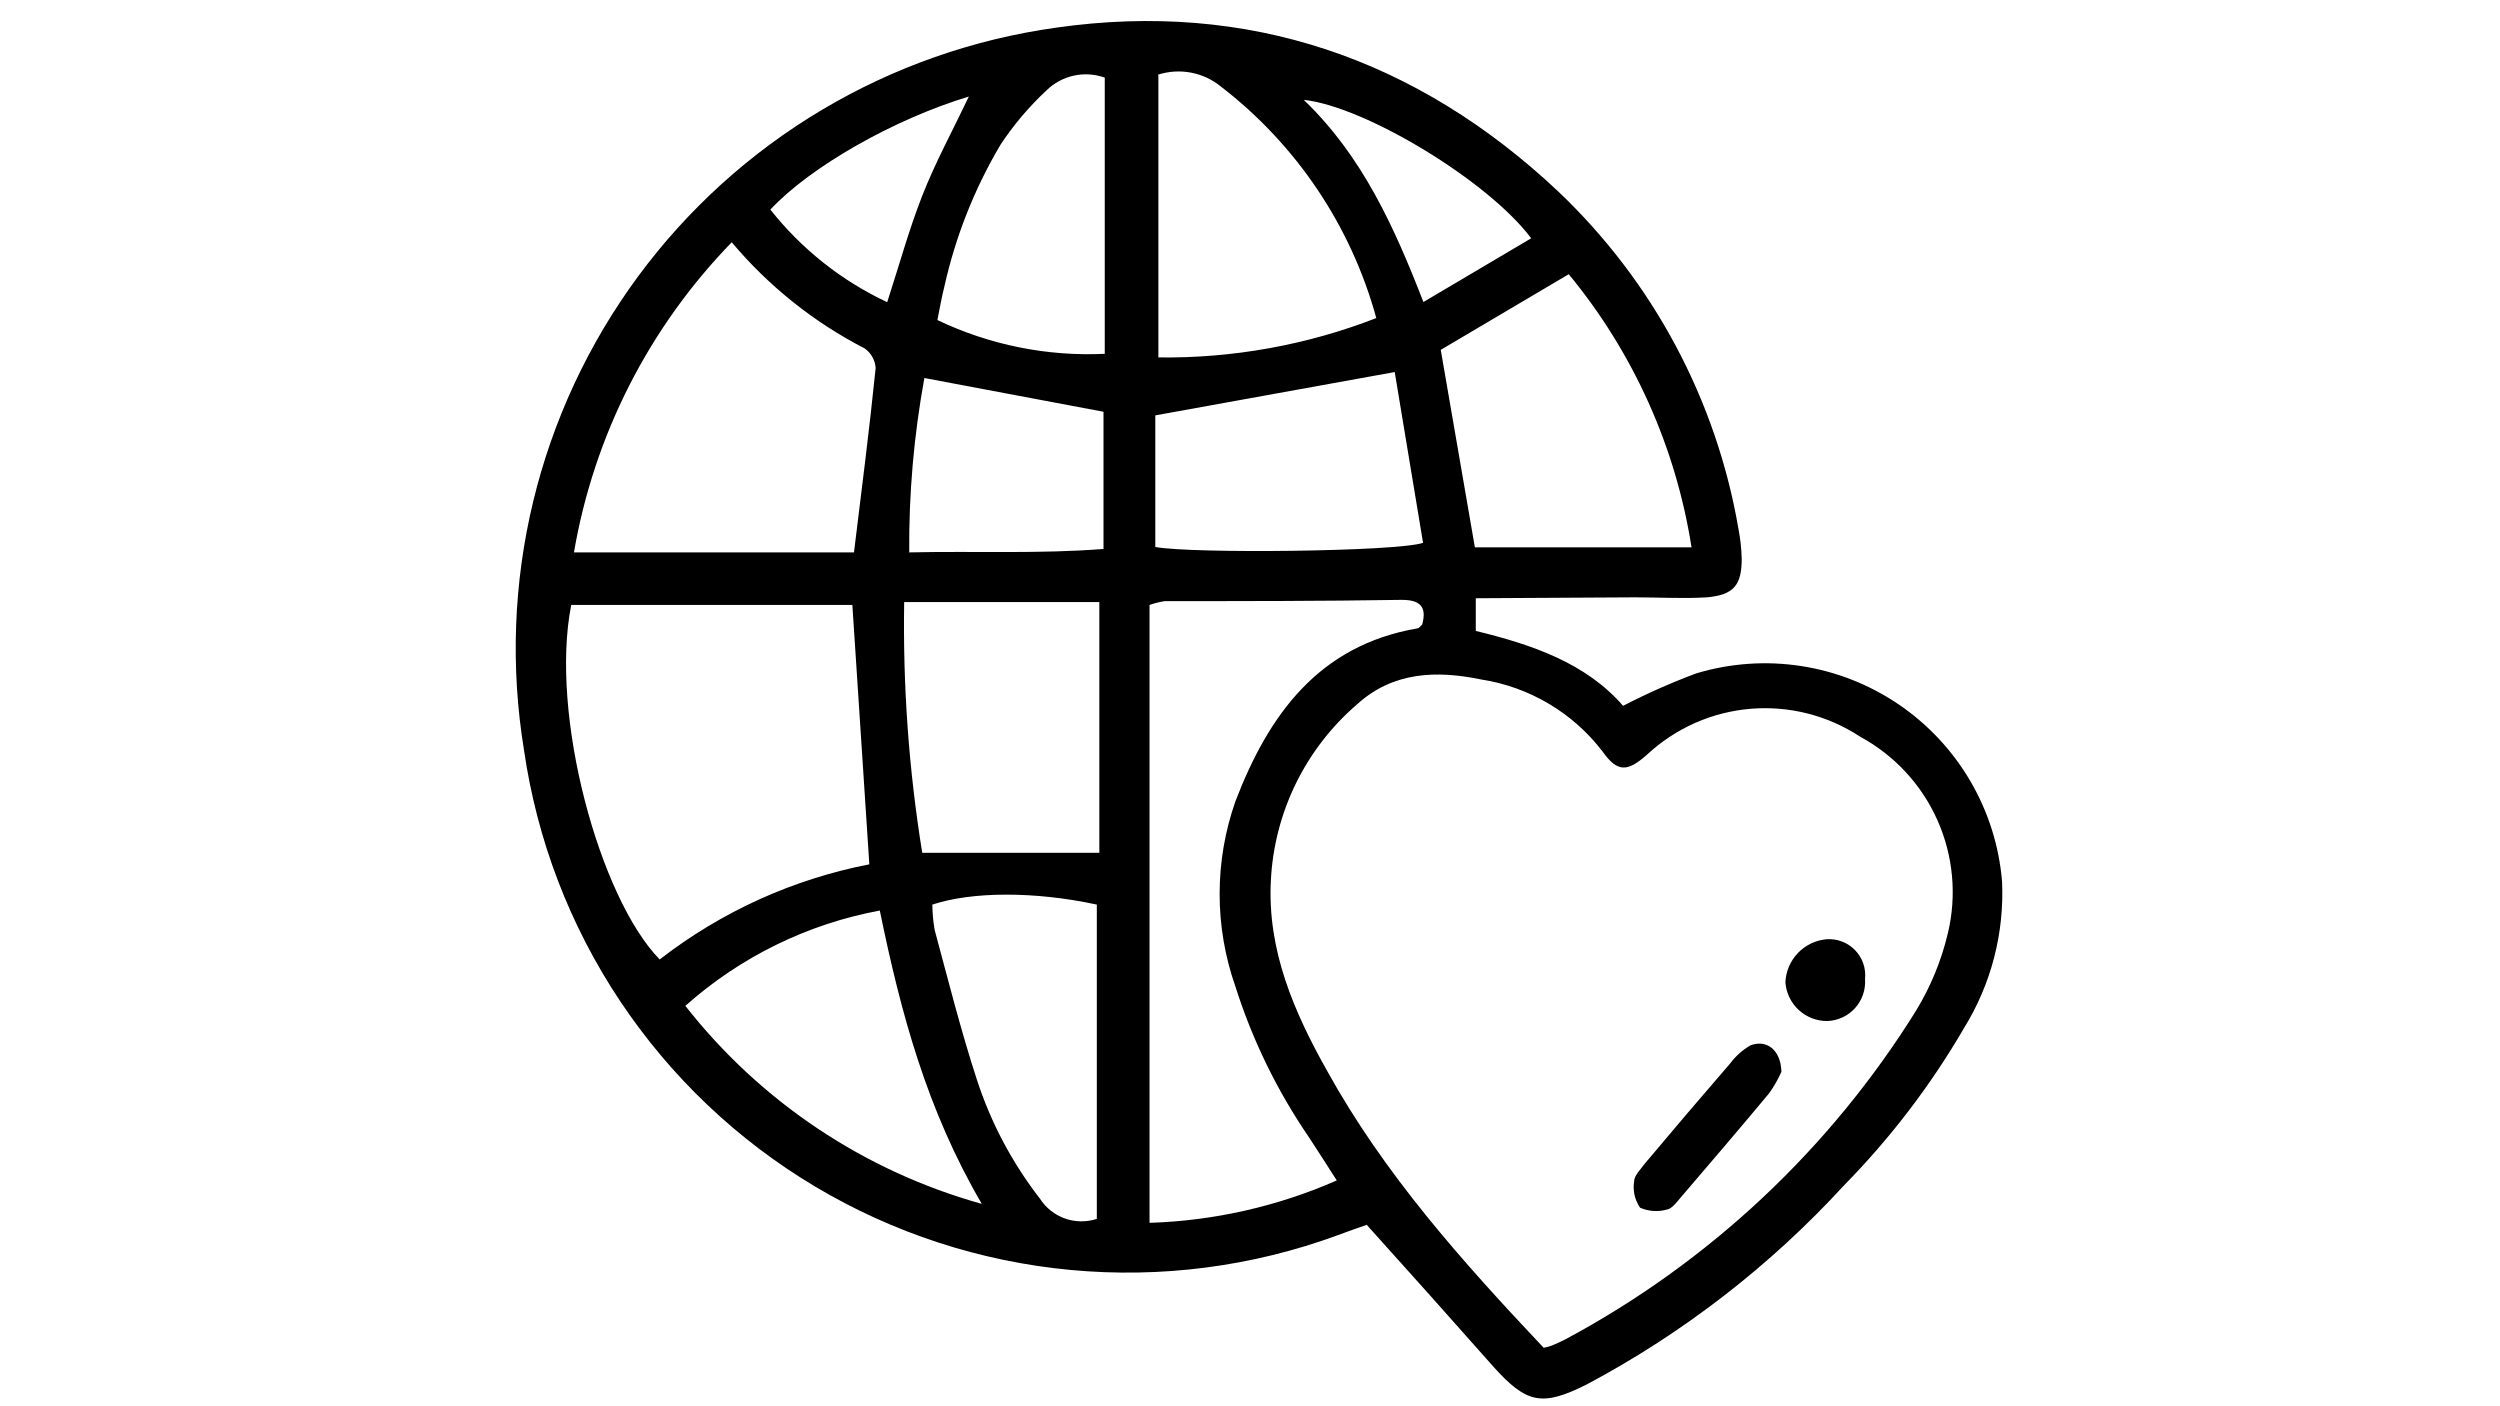 <svg xmlns="http://www.w3.org/2000/svg" xmlns:xlink="http://www.w3.org/1999/xlink" width="1920" zoomAndPan="magnify" viewBox="0 0 1440 810" height="1080" preserveAspectRatio="xMidYMid meet" version="1.0"><path fill="#000000" d="M 850.047 344.59 L 850.047 363.41 C 882.492 371.312 913.379 381.812 934.906 406.559 C 948.602 399.469 962.676 393.23 977.125 387.844 C 979.562 387.113 982.016 386.449 984.484 385.852 C 986.957 385.258 989.441 384.73 991.941 384.273 C 994.441 383.816 996.953 383.43 999.477 383.113 C 1002 382.793 1004.527 382.547 1007.062 382.371 C 1009.598 382.195 1012.137 382.086 1014.68 382.051 C 1017.223 382.016 1019.762 382.051 1022.301 382.156 C 1024.84 382.262 1027.375 382.441 1029.906 382.688 C 1032.438 382.934 1034.957 383.25 1037.469 383.637 C 1039.984 384.023 1042.48 384.48 1044.969 385.008 C 1047.457 385.535 1049.926 386.129 1052.379 386.793 C 1054.832 387.457 1057.266 388.188 1059.68 388.984 C 1062.094 389.785 1064.484 390.648 1066.848 391.582 C 1069.211 392.512 1071.551 393.512 1073.859 394.574 C 1076.168 395.633 1078.445 396.758 1080.695 397.949 C 1082.941 399.137 1085.152 400.387 1087.332 401.699 C 1089.508 403.012 1091.648 404.383 1093.746 405.812 C 1095.848 407.242 1097.91 408.73 1099.926 410.277 C 1101.945 411.82 1103.918 413.422 1105.848 415.078 C 1107.777 416.73 1109.66 418.438 1111.492 420.199 C 1113.328 421.957 1115.109 423.77 1116.844 425.625 C 1118.578 427.484 1120.258 429.391 1121.887 431.344 C 1123.512 433.297 1125.086 435.293 1126.602 437.332 C 1128.117 439.371 1129.574 441.453 1130.977 443.574 C 1132.379 445.695 1133.719 447.852 1135 450.051 C 1136.277 452.246 1137.496 454.473 1138.652 456.738 C 1139.809 459 1140.902 461.293 1141.93 463.617 C 1142.961 465.941 1143.922 468.293 1144.82 470.672 C 1145.719 473.051 1146.551 475.449 1147.316 477.875 C 1148.078 480.297 1148.777 482.742 1149.406 485.203 C 1150.031 487.668 1150.594 490.145 1151.082 492.641 C 1151.574 495.133 1151.992 497.641 1152.344 500.156 C 1152.695 502.672 1152.977 505.199 1153.188 507.73 C 1153.523 515.105 1153.309 522.465 1152.543 529.809 C 1151.777 537.148 1150.469 544.395 1148.621 551.539 C 1146.77 558.688 1144.395 565.656 1141.5 572.445 C 1138.605 579.238 1135.223 585.773 1131.348 592.059 C 1112.102 625.121 1089.082 655.309 1062.297 682.625 C 1041.016 705.82 1017.926 727.055 993.031 746.324 C 968.137 765.598 941.793 782.625 914.004 797.418 C 888.109 810.414 879.27 808.441 860.031 787.02 C 836.32 760.195 812.504 733.574 787.234 705.5 C 781.93 707.371 776.105 709.348 770.387 711.531 C 764.273 713.773 758.102 715.848 751.875 717.746 C 745.645 719.645 739.367 721.371 733.043 722.922 C 726.719 724.473 720.355 725.848 713.953 727.043 C 707.551 728.238 701.121 729.258 694.664 730.098 C 688.203 730.938 681.727 731.594 675.234 732.074 C 668.738 732.551 662.234 732.852 655.723 732.969 C 649.211 733.086 642.703 733.02 636.195 732.777 C 629.688 732.531 623.191 732.105 616.707 731.5 C 610.223 730.891 603.762 730.105 597.32 729.141 C 590.879 728.176 584.473 727.031 578.094 725.707 C 571.719 724.387 565.383 722.887 559.09 721.211 C 552.797 719.539 546.555 717.691 540.363 715.668 C 534.172 713.645 528.043 711.453 521.977 709.09 C 515.906 706.727 509.91 704.199 503.98 701.5 C 498.055 698.805 492.203 695.945 486.438 692.926 C 480.668 689.902 474.988 686.723 469.395 683.387 C 463.805 680.047 458.309 676.559 452.91 672.914 C 447.512 669.27 442.223 665.48 437.035 661.543 C 431.848 657.605 426.773 653.523 421.816 649.305 C 416.855 645.086 412.016 640.73 407.301 636.242 C 402.582 631.754 397.992 627.137 393.531 622.391 C 389.07 617.648 384.746 612.781 380.555 607.797 C 376.367 602.812 372.32 597.715 368.414 592.504 C 364.508 587.293 360.746 581.98 357.137 576.559 C 353.527 571.141 350.07 565.625 346.766 560.016 C 343.461 554.402 340.316 548.703 337.332 542.918 C 334.344 537.133 331.52 531.266 328.859 525.324 C 326.199 519.379 323.707 513.367 321.383 507.285 C 319.055 501.203 316.902 495.059 314.918 488.859 C 312.934 482.656 311.121 476.402 309.488 470.102 C 307.852 463.797 306.391 457.453 305.109 451.07 C 303.824 444.688 302.719 438.273 301.793 431.828 C 300.824 425.906 300.004 419.965 299.328 414 C 298.656 408.039 298.133 402.066 297.758 396.078 C 297.383 390.09 297.156 384.094 297.078 378.094 C 297.004 372.094 297.074 366.098 297.297 360.102 C 297.52 354.105 297.891 348.121 298.414 342.145 C 298.934 336.164 299.605 330.203 300.422 324.262 C 301.242 318.316 302.207 312.398 303.32 306.5 C 304.434 300.605 305.695 294.742 307.102 288.91 C 308.508 283.074 310.059 277.281 311.75 271.527 C 313.445 265.77 315.285 260.059 317.266 254.395 C 319.242 248.73 321.363 243.121 323.621 237.562 C 325.883 232.004 328.277 226.504 330.812 221.066 C 333.348 215.629 336.012 210.254 338.816 204.949 C 341.617 199.645 344.547 194.41 347.609 189.25 C 350.672 184.09 353.863 179.012 357.18 174.012 C 360.496 169.008 363.934 164.094 367.492 159.266 C 371.055 154.438 374.734 149.699 378.531 145.051 C 382.328 140.406 386.238 135.859 390.262 131.406 C 394.285 126.957 398.418 122.609 402.66 118.363 C 406.898 114.117 411.246 109.98 415.691 105.953 C 420.137 101.926 424.684 98.008 429.324 94.207 C 433.969 90.406 438.703 86.723 443.527 83.156 C 448.355 79.59 453.266 76.148 458.262 72.824 C 463.262 69.504 468.34 66.309 473.496 63.242 C 478.652 60.176 483.883 57.238 489.188 54.43 C 494.488 51.621 499.859 48.949 505.297 46.41 C 510.734 43.871 516.23 41.469 521.785 39.203 C 527.344 36.938 532.953 34.812 538.613 32.824 C 544.277 30.84 549.984 28.996 555.742 27.297 C 561.496 25.594 567.289 24.039 573.121 22.625 C 578.953 21.211 584.816 19.945 590.711 18.828 C 596.605 17.707 602.527 16.734 608.469 15.91 C 719.117 0.105 816.457 34 897.363 110.113 C 904.152 116.555 910.672 123.254 916.926 130.215 C 923.176 137.176 929.137 144.379 934.809 151.82 C 940.484 159.258 945.848 166.914 950.906 174.785 C 955.965 182.656 960.699 190.719 965.109 198.969 C 969.52 207.223 973.594 215.637 977.328 224.215 C 981.062 232.793 984.449 241.508 987.484 250.359 C 990.52 259.207 993.195 268.164 995.512 277.23 C 997.828 286.297 999.777 295.438 1001.355 304.66 C 1002.449 310.328 1003.074 316.047 1003.23 321.816 C 1003.23 337.207 998.551 342.613 983.262 344.066 C 969.535 344.898 955.602 344.066 941.664 344.066 Z M 889.148 776.312 C 890.75 776.051 892.309 775.633 893.828 775.062 C 896.531 773.918 899.133 772.773 901.73 771.422 C 912.02 765.91 922.113 760.066 932.02 753.895 C 941.926 747.719 951.617 741.23 961.102 734.426 C 970.582 727.617 979.832 720.512 988.848 713.102 C 997.863 705.691 1006.629 697.992 1015.145 690.012 C 1023.66 682.027 1031.902 673.777 1039.879 665.254 C 1047.855 656.734 1055.543 647.961 1062.945 638.938 C 1070.348 629.914 1077.445 620.66 1084.246 611.172 C 1091.043 601.688 1097.523 591.988 1103.688 582.078 C 1112.137 568.172 1118.238 553.301 1121.988 537.469 C 1122.633 534.77 1123.168 532.047 1123.59 529.301 C 1124.012 526.559 1124.32 523.801 1124.516 521.031 C 1124.711 518.262 1124.793 515.488 1124.762 512.711 C 1124.73 509.934 1124.586 507.164 1124.328 504.398 C 1124.07 501.633 1123.699 498.887 1123.219 496.152 C 1122.734 493.418 1122.141 490.707 1121.438 488.02 C 1120.73 485.336 1119.918 482.684 1118.996 480.062 C 1118.074 477.445 1117.047 474.867 1115.914 472.332 C 1114.785 469.797 1113.551 467.312 1112.215 464.879 C 1110.879 462.441 1109.445 460.066 1107.914 457.75 C 1106.383 455.434 1104.762 453.184 1103.047 451 C 1101.332 448.812 1099.531 446.703 1097.645 444.668 C 1095.758 442.629 1093.789 440.672 1091.742 438.797 C 1089.695 436.922 1087.574 435.133 1085.379 433.43 C 1083.184 431.727 1080.926 430.117 1078.602 428.602 C 1076.273 427.082 1073.891 425.664 1071.449 424.34 C 1069.137 422.816 1066.762 421.391 1064.332 420.066 C 1061.898 418.742 1059.414 417.52 1056.879 416.398 C 1054.348 415.281 1051.77 414.27 1049.152 413.367 C 1046.531 412.461 1043.883 411.668 1041.195 410.988 C 1038.512 410.305 1035.805 409.734 1033.07 409.277 C 1030.34 408.82 1027.594 408.48 1024.832 408.25 C 1022.07 408.023 1019.305 407.91 1016.535 407.914 C 1013.766 407.918 1011 408.035 1008.238 408.27 C 1005.48 408.504 1002.734 408.852 1000.004 409.312 C 997.27 409.777 994.562 410.352 991.879 411.039 C 989.195 411.73 986.547 412.527 983.93 413.438 C 981.312 414.348 978.738 415.363 976.207 416.488 C 973.676 417.613 971.195 418.84 968.766 420.172 C 966.336 421.504 963.969 422.934 961.656 424.461 C 959.348 425.988 957.105 427.613 954.93 429.328 C 952.758 431.043 950.656 432.848 948.633 434.738 C 937.504 444.512 931.785 445.137 923.152 432.969 C 921.043 430.203 918.805 427.547 916.441 424.996 C 914.074 422.441 911.594 420.012 908.996 417.695 C 906.398 415.383 903.695 413.199 900.887 411.145 C 898.082 409.09 895.18 407.172 892.191 405.395 C 889.199 403.617 886.129 401.988 882.984 400.504 C 879.836 399.02 876.625 397.691 873.352 396.516 C 870.078 395.336 866.754 394.32 863.383 393.465 C 860.012 392.605 856.605 391.91 853.168 391.379 C 827.586 386.074 802.312 386.805 781.516 405.832 C 777.852 408.988 774.359 412.324 771.035 415.836 C 767.711 419.352 764.57 423.02 761.621 426.852 C 758.668 430.68 755.914 434.652 753.367 438.762 C 750.816 442.867 748.48 447.098 746.355 451.441 C 744.234 455.789 742.34 460.23 740.668 464.766 C 738.996 469.305 737.559 473.914 736.352 478.598 C 735.148 483.281 734.184 488.016 733.457 492.797 C 732.734 497.578 732.254 502.383 732.016 507.211 C 729.934 547.453 745.324 582.805 764.355 616.703 C 797.426 676.492 842.352 726.711 889.148 776.312 Z M 490.957 348.434 L 329.039 348.434 C 316.457 411.551 345.367 517.297 379.996 552.652 C 388.812 545.801 398 539.492 407.555 533.723 C 417.113 527.953 426.973 522.762 437.137 518.145 C 447.305 513.531 457.703 509.527 468.34 506.137 C 478.977 502.742 489.773 499.98 500.734 497.855 Z M 662.129 704.355 C 680.719 703.766 699.082 701.414 717.223 697.305 C 735.359 693.195 752.945 687.402 769.973 679.922 C 763.836 670.355 758.949 662.66 753.957 655.07 C 744.82 641.73 736.703 627.793 729.613 613.266 C 722.52 598.734 716.527 583.762 711.633 568.352 C 710.125 564.066 708.801 559.727 707.66 555.328 C 706.52 550.93 705.566 546.492 704.801 542.016 C 704.039 537.539 703.465 533.035 703.078 528.508 C 702.695 523.984 702.504 519.449 702.504 514.906 C 702.504 510.363 702.695 505.828 703.078 501.305 C 703.465 496.777 704.039 492.273 704.801 487.797 C 705.566 483.32 706.52 478.883 707.66 474.484 C 708.801 470.086 710.125 465.746 711.633 461.461 C 730.664 411.965 759.262 371.832 816.352 361.953 C 817.289 361.953 818.121 360.602 819.16 359.77 C 822.074 349.371 817.809 345.418 807.098 345.523 C 761.965 346.25 716.414 346.25 670.969 346.25 C 667.957 346.707 665.008 347.434 662.129 348.434 Z M 421.488 139.539 C 415.574 145.621 409.895 151.914 404.453 158.422 C 399.012 164.93 393.82 171.633 388.883 178.531 C 383.945 185.426 379.277 192.5 374.871 199.75 C 370.469 207 366.34 214.406 362.496 221.965 C 358.648 229.527 355.09 237.223 351.824 245.051 C 348.555 252.879 345.59 260.816 342.918 268.871 C 340.25 276.922 337.887 285.062 335.832 293.293 C 333.773 301.52 332.031 309.816 330.598 318.176 L 491.895 318.176 C 496.363 281.68 500.836 246.848 504.371 212.016 C 504.305 210.891 504.109 209.793 503.793 208.715 C 503.477 207.633 503.043 206.605 502.492 205.625 C 501.945 204.645 501.293 203.734 500.539 202.902 C 499.785 202.066 498.949 201.328 498.027 200.68 C 483.371 193.129 469.602 184.211 456.719 173.918 C 443.836 163.629 432.09 152.168 421.488 139.539 Z M 520.805 346.773 C 520.016 395.219 523.48 443.363 531.203 491.199 L 633.219 491.199 L 633.219 346.773 Z M 903.602 157.945 L 829.871 201.512 C 836.527 240.09 843.078 277.832 849.527 315.266 L 974.32 315.266 C 972.066 300.875 968.863 286.695 964.711 272.734 C 960.562 258.77 955.5 245.145 949.527 231.855 C 943.555 218.57 936.727 205.738 929.039 193.367 C 921.348 180.992 912.871 169.184 903.602 157.945 Z M 667.227 43.566 L 667.227 205.879 C 688.68 206.156 709.961 204.387 731.074 200.574 C 752.188 196.762 772.746 190.973 792.746 183.211 C 790.945 176.645 788.887 170.16 786.562 163.758 C 784.238 157.355 781.656 151.059 778.824 144.867 C 775.988 138.676 772.91 132.605 769.586 126.664 C 766.262 120.719 762.703 114.922 758.906 109.266 C 755.113 103.609 751.098 98.117 746.855 92.785 C 742.617 87.457 738.172 82.305 733.516 77.336 C 728.859 72.363 724.012 67.59 718.969 63.012 C 713.926 58.434 708.707 54.066 703.312 49.91 C 702.066 48.887 700.762 47.949 699.398 47.09 C 698.031 46.23 696.621 45.461 695.16 44.777 C 693.699 44.098 692.203 43.508 690.668 43.016 C 689.133 42.52 687.574 42.125 685.992 41.824 C 684.406 41.527 682.809 41.328 681.203 41.23 C 679.594 41.133 677.984 41.133 676.375 41.238 C 674.766 41.34 673.172 41.543 671.59 41.848 C 670.004 42.148 668.445 42.551 666.914 43.047 Z M 803.355 214.301 L 665.457 239.258 L 665.457 315.059 C 686.258 319.008 805.016 317.762 819.68 312.668 Z M 631.766 521.043 C 596.094 513.348 560.008 513.449 537.027 521.043 C 537.07 525.965 537.52 530.852 538.379 535.703 C 546.18 564.609 553.457 593.617 562.715 622.004 C 566.746 634.367 571.809 646.293 577.902 657.781 C 583.996 669.27 591.031 680.152 599.008 690.422 C 599.852 691.738 600.797 692.977 601.844 694.137 C 602.891 695.293 604.027 696.359 605.25 697.332 C 606.473 698.301 607.77 699.168 609.137 699.926 C 610.504 700.684 611.922 701.324 613.395 701.848 C 614.867 702.371 616.371 702.77 617.91 703.043 C 619.449 703.32 621 703.465 622.562 703.484 C 624.125 703.504 625.676 703.395 627.223 703.156 C 628.766 702.918 630.281 702.559 631.766 702.07 Z M 565.52 693.438 C 533.805 639.16 518.828 583.324 506.766 524.473 C 496.402 526.395 486.215 529.012 476.211 532.324 C 466.203 535.637 456.469 539.613 447.004 544.254 C 437.539 548.891 428.434 554.152 419.688 560.031 C 410.938 565.914 402.633 572.359 394.762 579.375 C 400.133 586.227 405.766 592.855 411.664 599.258 C 417.559 605.664 423.699 611.828 430.082 617.746 C 436.469 623.664 443.078 629.32 449.91 634.715 C 456.746 640.105 463.781 645.223 471.02 650.059 C 478.258 654.895 485.68 659.438 493.277 663.684 C 500.879 667.93 508.633 671.871 516.547 675.504 C 524.461 679.133 532.504 682.449 540.68 685.441 C 548.852 688.438 557.133 691.102 565.52 693.438 Z M 636.34 203.801 L 636.34 44.711 C 634.914 44.199 633.461 43.793 631.98 43.484 C 630.5 43.18 629.004 42.977 627.492 42.879 C 625.98 42.785 624.473 42.793 622.965 42.906 C 621.453 43.023 619.961 43.242 618.484 43.566 C 617.004 43.895 615.555 44.32 614.137 44.848 C 612.719 45.375 611.344 46 610.016 46.723 C 608.684 47.441 607.41 48.254 606.195 49.152 C 604.977 50.051 603.828 51.031 602.75 52.094 C 592.715 61.449 583.91 71.848 576.336 83.289 C 568.824 95.953 562.359 109.129 556.934 122.82 C 551.508 136.508 547.195 150.539 543.992 164.91 C 542.332 171.461 541.188 178.117 539.938 184.355 C 547.418 187.926 555.09 191.023 562.953 193.648 C 570.816 196.273 578.809 198.406 586.938 200.043 C 595.062 201.684 603.258 202.816 611.523 203.445 C 619.789 204.074 628.059 204.191 636.34 203.801 Z M 523.715 318.176 C 561.777 317.344 598.59 319.113 635.613 316.203 L 635.613 237.176 L 532.449 217.734 C 526.371 250.973 523.461 284.488 523.715 318.281 Z M 443.641 120.617 C 448.129 126.297 452.93 131.699 458.043 136.824 C 463.156 141.949 468.551 146.762 474.223 151.262 C 479.895 155.762 485.809 159.918 491.965 163.73 C 498.117 167.543 504.473 170.984 511.027 174.062 C 518.102 152.227 523.508 132.469 531.098 113.027 C 538.691 93.582 548.672 75.387 558.035 55.629 C 515.5 68.418 466.832 95.867 443.641 120.824 Z M 881.973 137.254 C 857.223 104.188 786.402 61.348 750.941 57.5 C 784.531 89.734 802.938 130.285 819.887 173.957 Z M 881.973 137.254 " fill-opacity="1" fill-rule="nonzero"/><path fill="#000000" d="M 1026.109 617.324 C 1024.168 621.688 1021.809 625.812 1019.035 629.699 C 1002.188 649.977 985.031 669.941 967.871 690.008 C 965.688 692.605 963.086 696.141 960.281 696.664 C 957.699 697.41 955.07 697.695 952.387 697.516 C 949.707 697.336 947.141 696.707 944.68 695.621 C 943.16 693.422 942.105 691.02 941.512 688.414 C 940.918 685.809 940.832 683.188 941.25 680.547 C 941.25 677.113 944.992 673.578 947.488 670.148 C 963.711 650.809 980.074 631.605 996.574 612.543 C 999.75 608.285 1003.633 604.82 1008.219 602.145 C 1017.371 598.609 1025.691 604.434 1026.109 617.324 Z M 1026.109 617.324 " fill-opacity="1" fill-rule="nonzero"/><path fill="#000000" d="M 1052.523 588.109 C 1051.77 588.113 1051.016 588.082 1050.266 588.02 C 1049.516 587.953 1048.77 587.852 1048.027 587.715 C 1047.289 587.582 1046.555 587.41 1045.828 587.207 C 1045.105 587 1044.391 586.762 1043.688 586.492 C 1042.984 586.219 1042.297 585.914 1041.625 585.578 C 1040.949 585.242 1040.293 584.875 1039.652 584.477 C 1039.012 584.078 1038.395 583.652 1037.793 583.195 C 1037.195 582.738 1036.617 582.254 1036.066 581.746 C 1035.512 581.234 1034.984 580.699 1034.48 580.137 C 1033.977 579.578 1033.5 578.996 1033.051 578.391 C 1032.602 577.785 1032.184 577.16 1031.793 576.516 C 1031.406 575.871 1031.047 575.207 1030.719 574.531 C 1030.391 573.852 1030.098 573.16 1029.832 572.453 C 1029.57 571.746 1029.344 571.031 1029.148 570.301 C 1028.953 569.574 1028.793 568.84 1028.668 568.098 C 1028.543 567.355 1028.449 566.609 1028.395 565.855 C 1028.426 565.074 1028.492 564.297 1028.594 563.52 C 1028.695 562.746 1028.832 561.977 1029.004 561.211 C 1029.176 560.449 1029.383 559.695 1029.621 558.949 C 1029.859 558.207 1030.133 557.473 1030.438 556.754 C 1030.742 556.035 1031.078 555.328 1031.449 554.641 C 1031.816 553.949 1032.219 553.277 1032.648 552.625 C 1033.078 551.969 1033.535 551.336 1034.02 550.727 C 1034.508 550.113 1035.023 549.523 1035.562 548.957 C 1036.102 548.391 1036.664 547.852 1037.254 547.336 C 1037.844 546.82 1038.453 546.336 1039.086 545.875 C 1039.719 545.414 1040.371 544.984 1041.043 544.582 C 1041.715 544.184 1042.402 543.812 1043.109 543.473 C 1043.812 543.133 1044.531 542.828 1045.266 542.555 C 1045.996 542.281 1046.742 542.039 1047.496 541.832 C 1048.25 541.625 1049.012 541.453 1049.781 541.316 C 1050.551 541.176 1051.328 541.074 1052.105 541.004 C 1052.863 540.953 1053.621 540.938 1054.379 540.969 C 1055.137 540.996 1055.891 541.066 1056.641 541.18 C 1057.391 541.293 1058.133 541.445 1058.867 541.637 C 1059.602 541.828 1060.324 542.062 1061.031 542.336 C 1061.738 542.605 1062.43 542.914 1063.105 543.262 C 1063.781 543.609 1064.434 543.992 1065.066 544.414 C 1065.699 544.832 1066.305 545.285 1066.891 545.77 C 1067.473 546.254 1068.027 546.77 1068.555 547.316 C 1069.082 547.863 1069.574 548.438 1070.039 549.039 C 1070.504 549.637 1070.934 550.262 1071.328 550.91 C 1071.723 551.559 1072.082 552.223 1072.406 552.91 C 1072.727 553.598 1073.012 554.301 1073.258 555.016 C 1073.504 555.734 1073.707 556.465 1073.875 557.203 C 1074.039 557.945 1074.164 558.691 1074.25 559.445 C 1074.332 560.199 1074.375 560.957 1074.379 561.715 C 1074.379 562.473 1074.34 563.23 1074.258 563.984 C 1074.309 564.738 1074.324 565.492 1074.301 566.25 C 1074.277 567.004 1074.215 567.754 1074.117 568.504 C 1074.02 569.254 1073.883 569.996 1073.711 570.73 C 1073.535 571.469 1073.328 572.191 1073.082 572.906 C 1072.836 573.621 1072.555 574.32 1072.238 575.008 C 1071.922 575.695 1071.57 576.363 1071.188 577.012 C 1070.801 577.664 1070.387 578.293 1069.941 578.902 C 1069.492 579.512 1069.016 580.098 1068.512 580.66 C 1068.004 581.223 1067.473 581.758 1066.914 582.266 C 1066.355 582.773 1065.77 583.25 1065.164 583.699 C 1064.555 584.148 1063.926 584.566 1063.277 584.953 C 1062.625 585.34 1061.961 585.691 1061.273 586.012 C 1060.59 586.328 1059.891 586.613 1059.176 586.863 C 1058.465 587.113 1057.738 587.324 1057.004 587.5 C 1056.27 587.676 1055.527 587.816 1054.777 587.918 C 1054.027 588.02 1053.277 588.082 1052.523 588.109 Z M 1052.523 588.109 " fill-opacity="1" fill-rule="nonzero"/></svg>